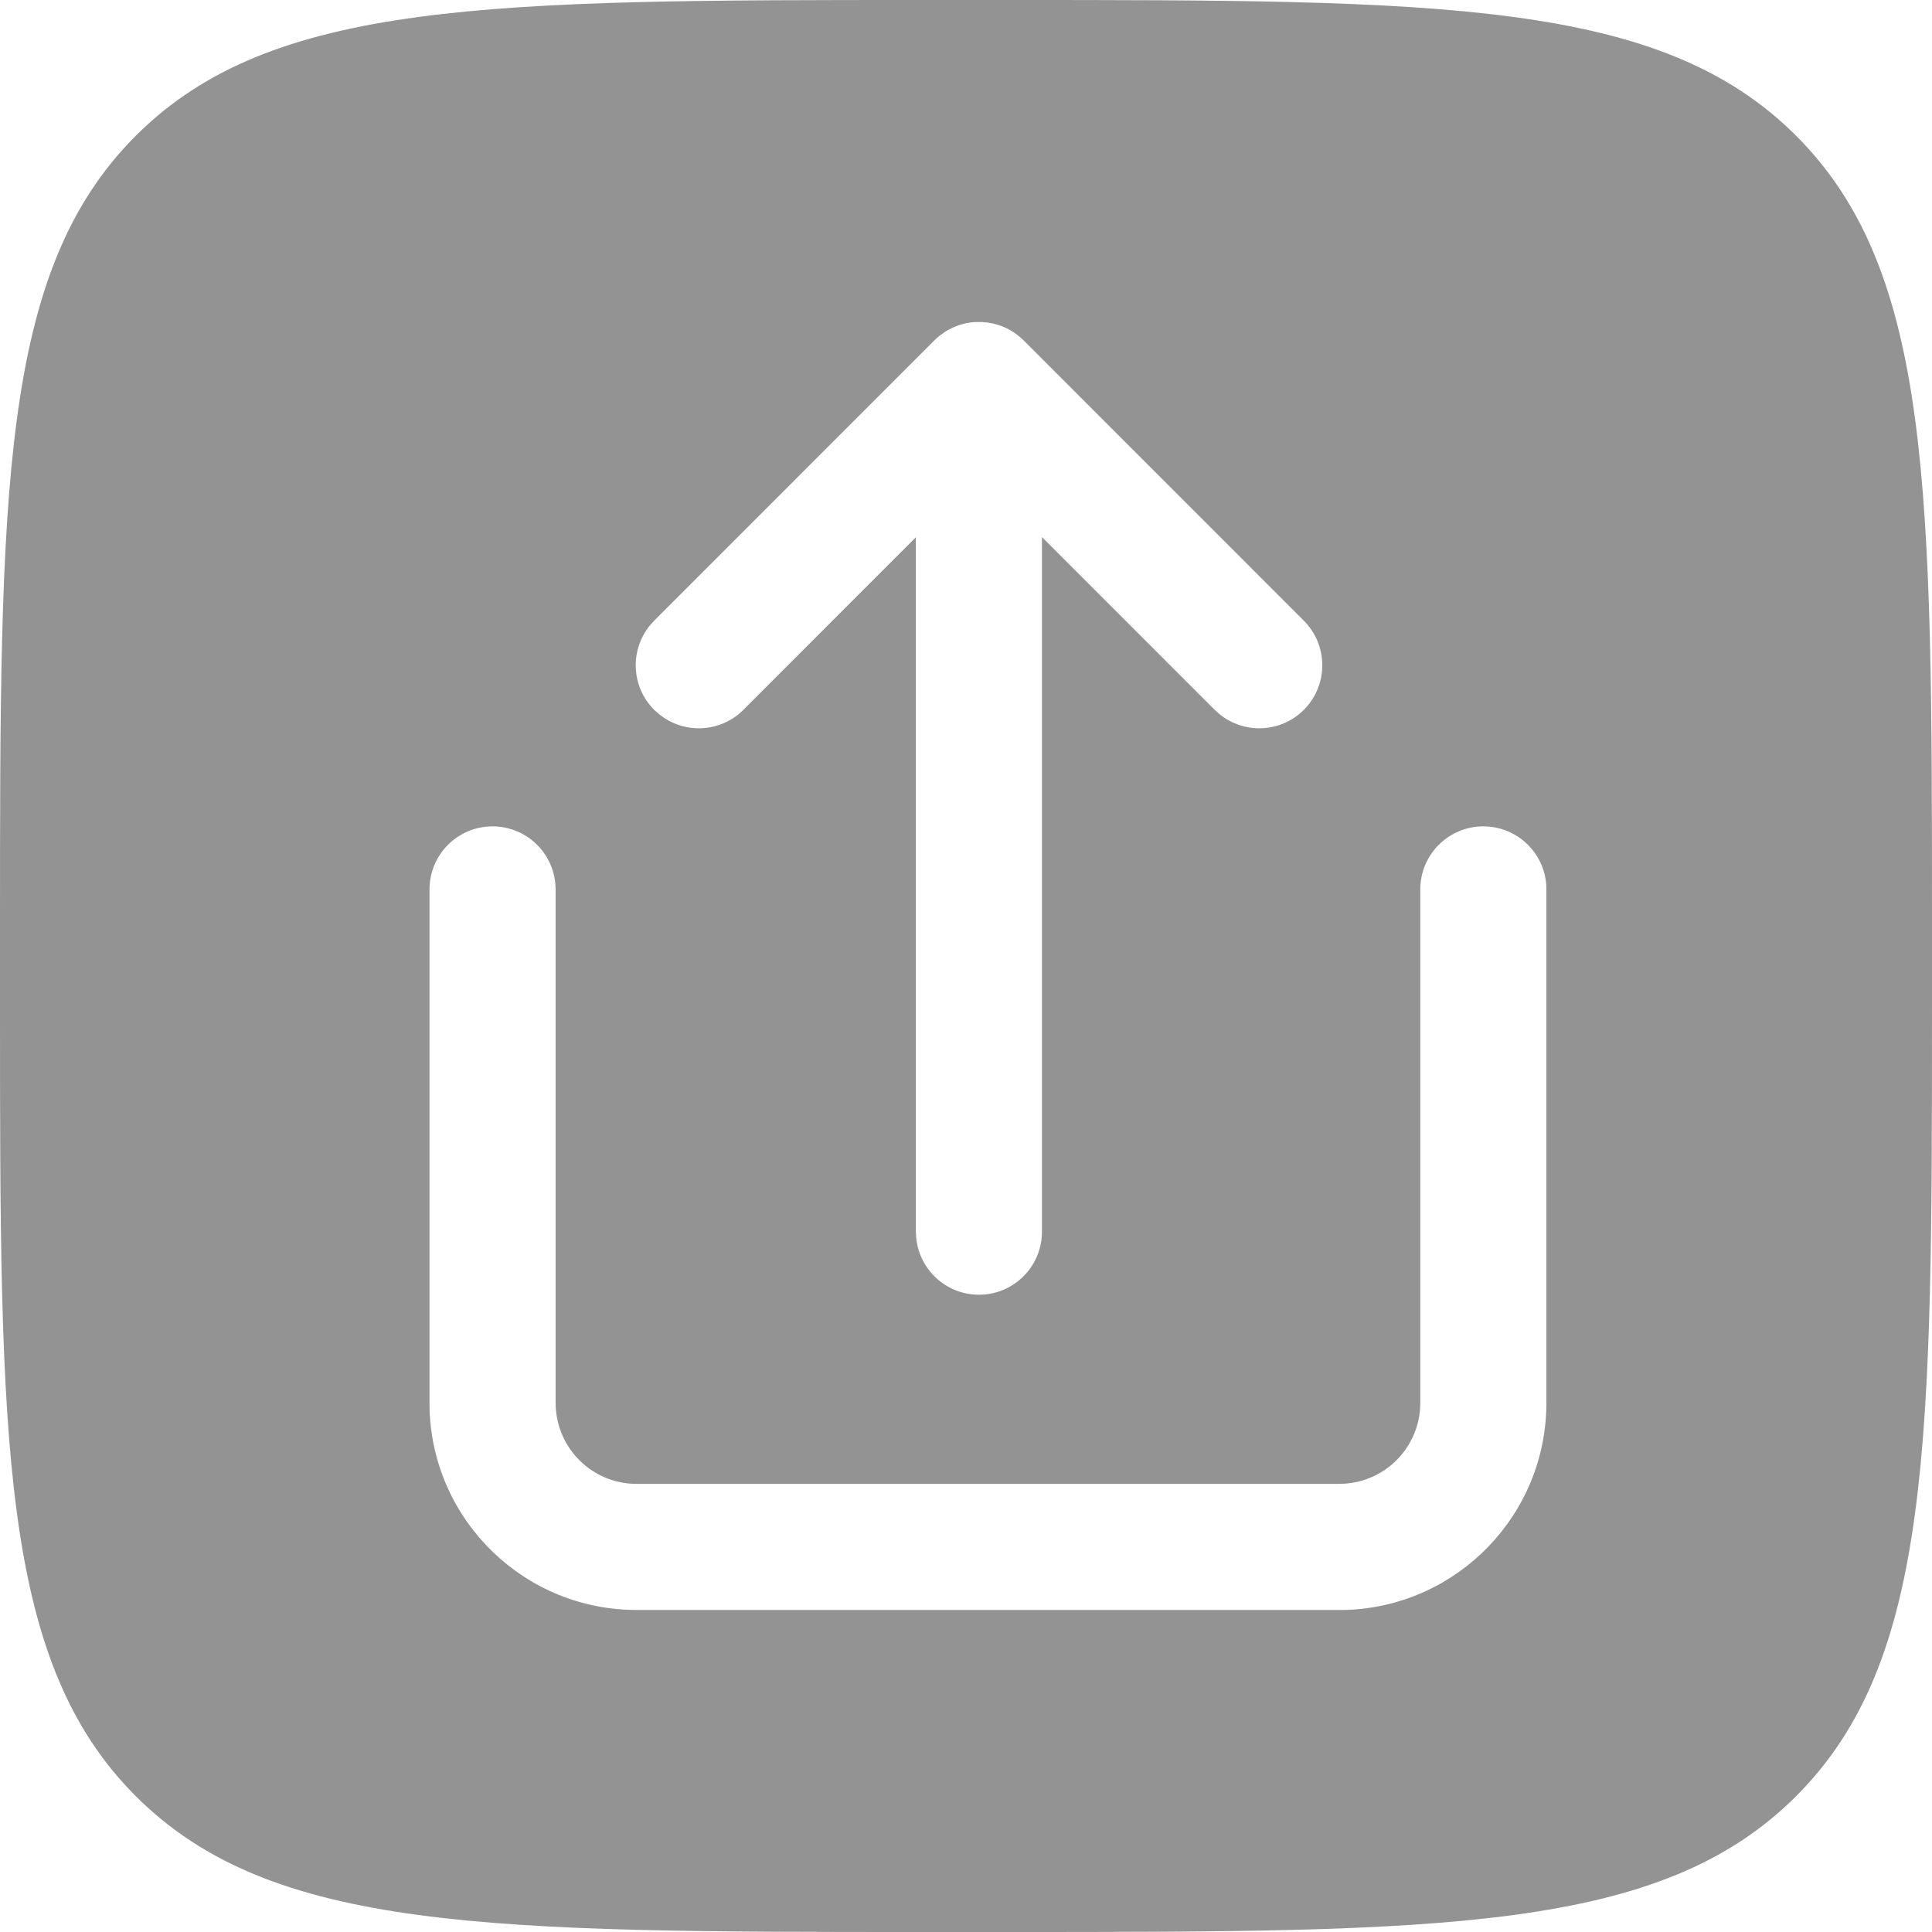 <svg width="22" height="22" viewBox="0 0 22 22" fill="none" xmlns="http://www.w3.org/2000/svg">
<path fill-rule="evenodd" clip-rule="evenodd" d="M1.546 1.546C0 3.093 0 5.582 0 10.56V11.44C0 16.418 0 18.907 1.546 20.453C3.093 22 5.582 22 10.56 22H11.44C16.418 22 18.907 22 20.453 20.453C22 18.907 22 16.418 22 11.44V10.56C22 5.582 22 3.093 20.453 1.546C18.907 0 16.418 0 11.44 0H10.56C5.582 0 3.093 0 1.546 1.546ZM17.607 10.069C17.577 9.7 17.268 9.41 16.891 9.41C16.495 9.41 16.173 9.731 16.173 10.128V15.974L16.171 16.037C16.139 16.518 15.739 16.897 15.25 16.897H7.25L7.186 16.895C6.706 16.863 6.327 16.463 6.327 15.974V10.128L6.324 10.069C6.294 9.7 5.985 9.41 5.609 9.41C5.212 9.41 4.891 9.731 4.891 10.128V15.974L4.892 16.065C4.94 17.326 5.977 18.333 7.25 18.333H15.25L15.341 18.332C16.601 18.284 17.609 17.247 17.609 15.974V10.128L17.607 10.069ZM11.105 3.667L11.044 3.673C10.959 3.686 10.878 3.713 10.806 3.753L10.798 3.757C10.781 3.766 10.765 3.776 10.75 3.787L10.703 3.82C10.677 3.84 10.653 3.862 10.63 3.886L7.449 7.068L7.403 7.119C7.17 7.401 7.186 7.819 7.449 8.083L7.501 8.129C7.783 8.362 8.201 8.347 8.465 8.083L10.429 6.118V14.025L10.432 14.084C10.462 14.453 10.771 14.743 11.147 14.743L11.206 14.741C11.575 14.711 11.865 14.402 11.865 14.025V6.116L13.832 8.083L13.883 8.129C14.165 8.362 14.583 8.347 14.847 8.083C15.127 7.803 15.127 7.348 14.847 7.068L11.656 3.876L11.618 3.841L11.569 3.802C11.499 3.751 11.422 3.715 11.342 3.693L11.313 3.685L11.24 3.672L11.177 3.667L11.105 3.667Z" fill="#939393"/>
</svg>
